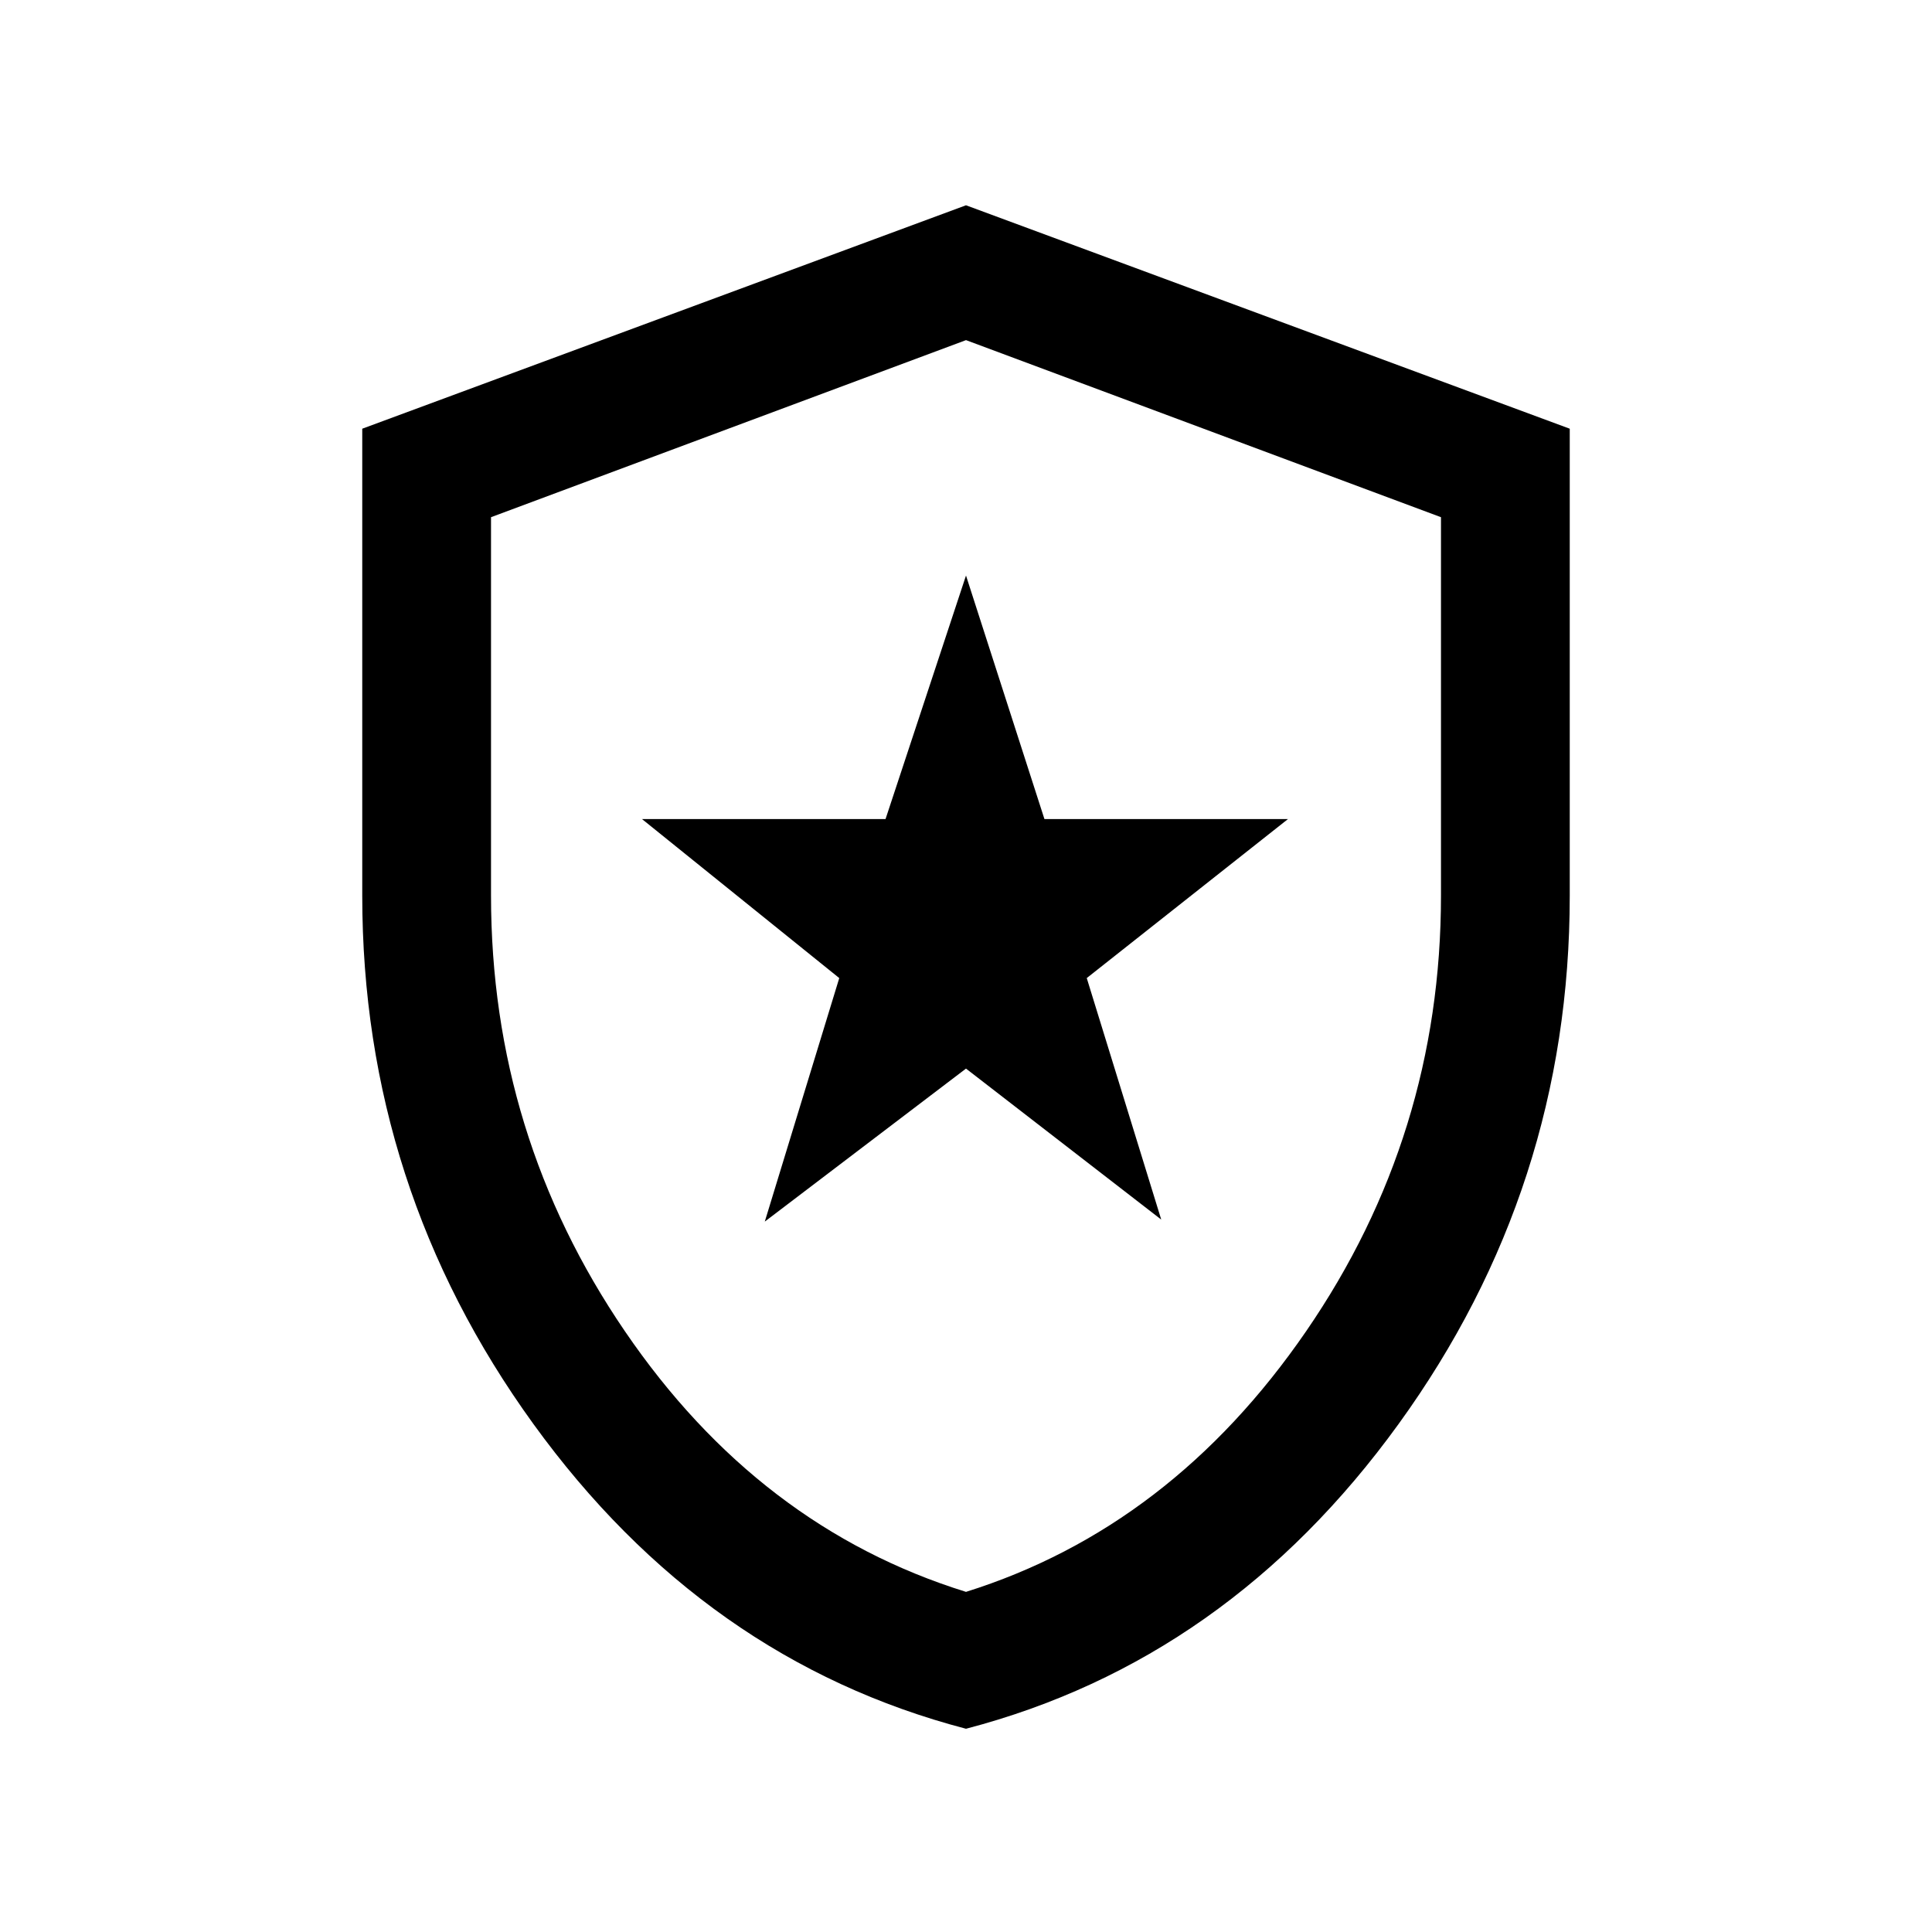 <svg xmlns="http://www.w3.org/2000/svg" viewBox="0 0 20 20"><path d="M7.917 12.646 10 11.062l2.021 1.563-.771-2.5 2.083-1.646h-2.521L10 5.958l-.833 2.521H6.646l2.042 1.646ZM10 17.896q-2.708-.708-4.479-3.156Q3.75 12.292 3.75 9.271V4.438L10 2.125l6.25 2.313v4.833q0 3.021-1.771 5.469-1.771 2.448-4.479 3.156ZM10 10Zm0 6.479q2.125-.667 3.521-2.698 1.396-2.031 1.396-4.51V5.354L10 3.521 5.083 5.354v3.917q0 2.479 1.386 4.51Q7.854 15.812 10 16.479Z"/></svg>